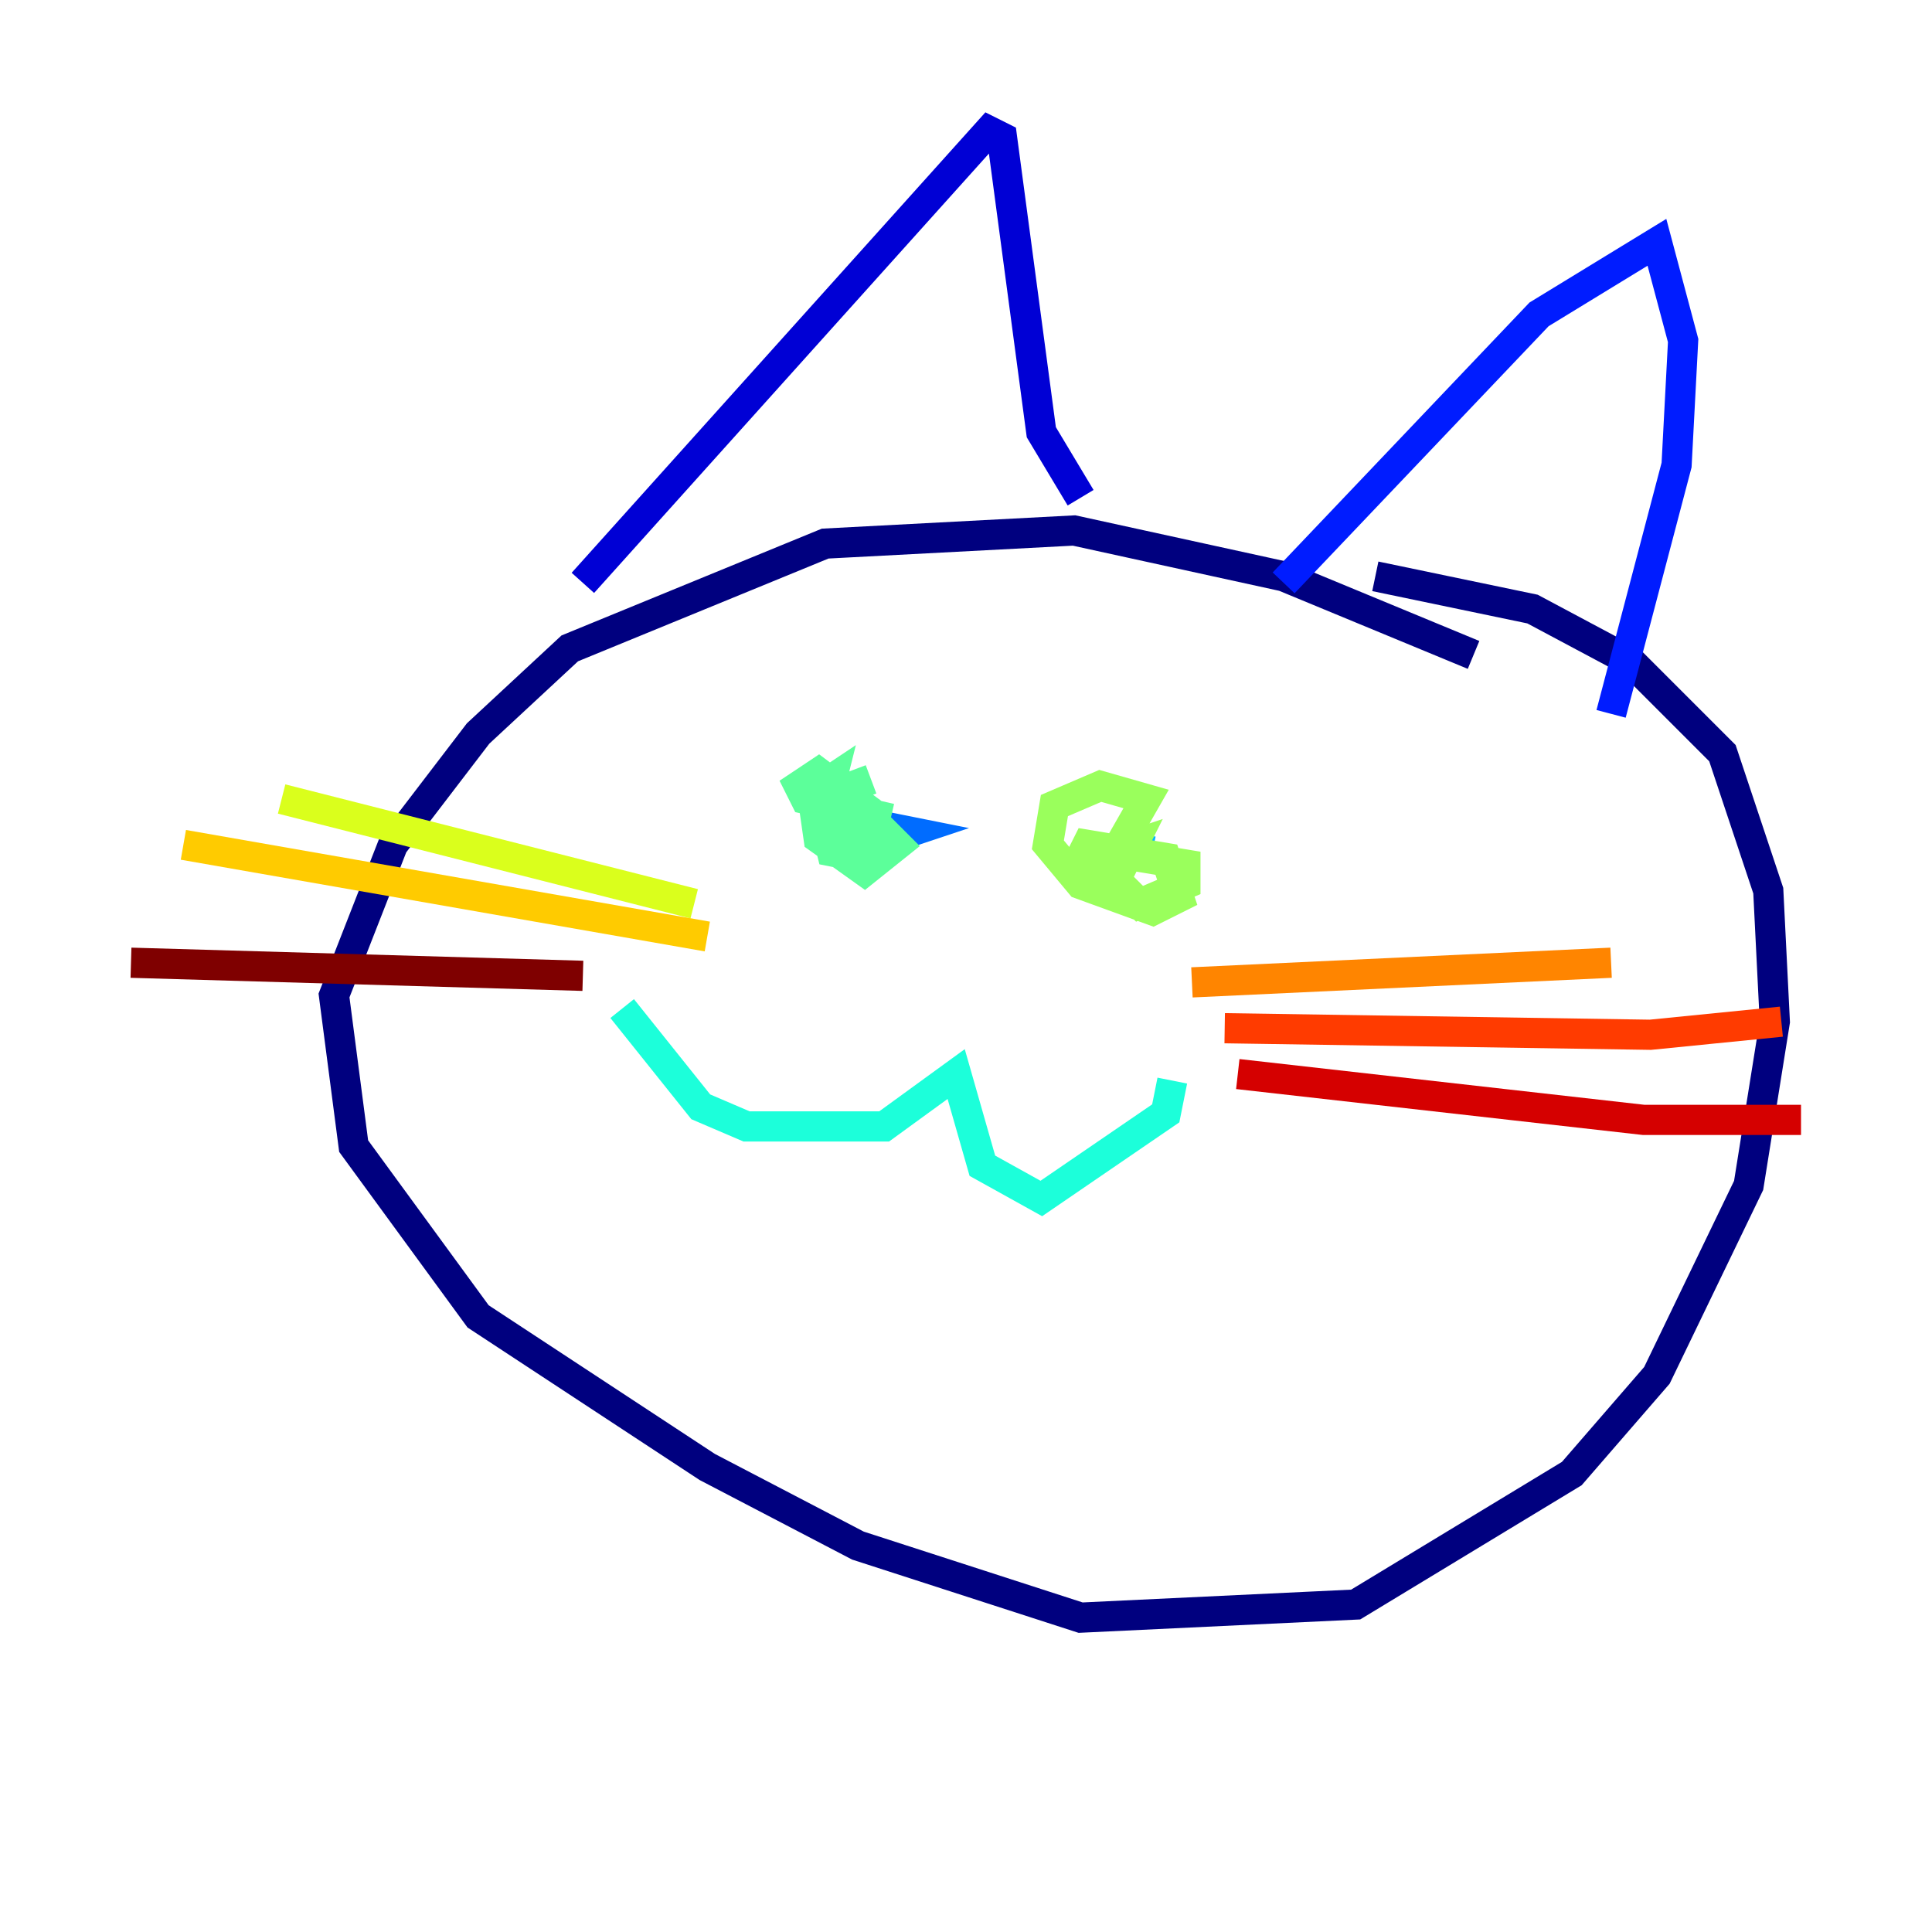 <?xml version="1.0" encoding="utf-8" ?>
<svg baseProfile="tiny" height="128" version="1.2" viewBox="0,0,128,128" width="128" xmlns="http://www.w3.org/2000/svg" xmlns:ev="http://www.w3.org/2001/xml-events" xmlns:xlink="http://www.w3.org/1999/xlink"><defs /><polyline fill="none" points="97.627,43.39 85.044,38.183 71.159,35.146 54.671,36.014 37.749,42.956 31.675,48.597 26.034,55.973 22.129,65.953 23.43,75.932 31.675,87.214 46.861,97.193 56.841,102.4 71.593,107.173 89.817,106.305 104.136,97.627 109.776,91.119 115.851,78.536 117.586,67.688 117.153,59.01 114.115,49.898 108.041,43.824 101.532,40.352 91.119,38.183" stroke="#00007f" stroke-width="2" /><polyline fill="none" points="38.617,38.617 65.519,8.678 66.386,9.112 68.99,28.637 71.593,32.976" stroke="#0000d5" stroke-width="2" /><polyline fill="none" points="85.044,38.617 101.966,20.827 109.776,16.054 111.512,22.563 111.078,30.807 106.739,47.295" stroke="#001cff" stroke-width="2" /><polyline fill="none" points="59.01,54.671 56.841,55.539 58.142,54.671 60.312,55.105 59.01,55.539 59.444,54.237" stroke="#006cff" stroke-width="2" /><polyline fill="none" points="76.366,56.407 74.197,55.973" stroke="#00b8ff" stroke-width="2" /><polyline fill="none" points="41.22,66.82 46.427,73.329 49.464,74.63 58.576,74.63 63.349,71.159 65.085,77.234 68.99,79.403 77.234,73.763 77.668,71.593" stroke="#1cffda" stroke-width="2" /><polyline fill="none" points="59.01,54.237 53.37,52.936 52.936,52.068 54.237,51.2 57.709,53.803 57.275,55.973 55.973,55.973 55.539,55.105 58.142,54.671 59.444,55.973 57.275,57.709 54.237,55.539 53.803,52.502 55.105,51.634 54.671,53.37 57.275,53.803 57.275,56.841 55.105,56.407 54.237,52.936 57.709,51.634" stroke="#5cff9a" stroke-width="2" /><polyline fill="none" points="73.329,56.407 78.536,57.275 78.536,58.576 75.498,59.878 72.461,56.841 75.064,55.973 74.197,57.709 71.593,56.841 72.027,55.973 77.234,56.841 78.102,59.444 76.366,60.312 71.593,58.576 69.424,55.973 69.858,53.37 72.895,52.068 75.932,52.936 74.197,55.973" stroke="#9aff5c" stroke-width="2" /><polyline fill="none" points="45.993,59.878 18.658,52.936" stroke="#daff1c" stroke-width="2" /><polyline fill="none" points="46.861,62.047 12.149,55.973" stroke="#ffcb00" stroke-width="2" /><polyline fill="none" points="78.969,65.085 106.739,63.783" stroke="#ff8500" stroke-width="2" /><polyline fill="none" points="81.139,68.122 109.342,68.556 118.02,67.688" stroke="#ff3b00" stroke-width="2" /><polyline fill="none" points="82.007,71.159 108.909,74.197 119.322,74.197" stroke="#d50000" stroke-width="2" /><polyline fill="none" points="38.617,64.651 8.678,63.783" stroke="#7f0000" stroke-width="2" /></svg>